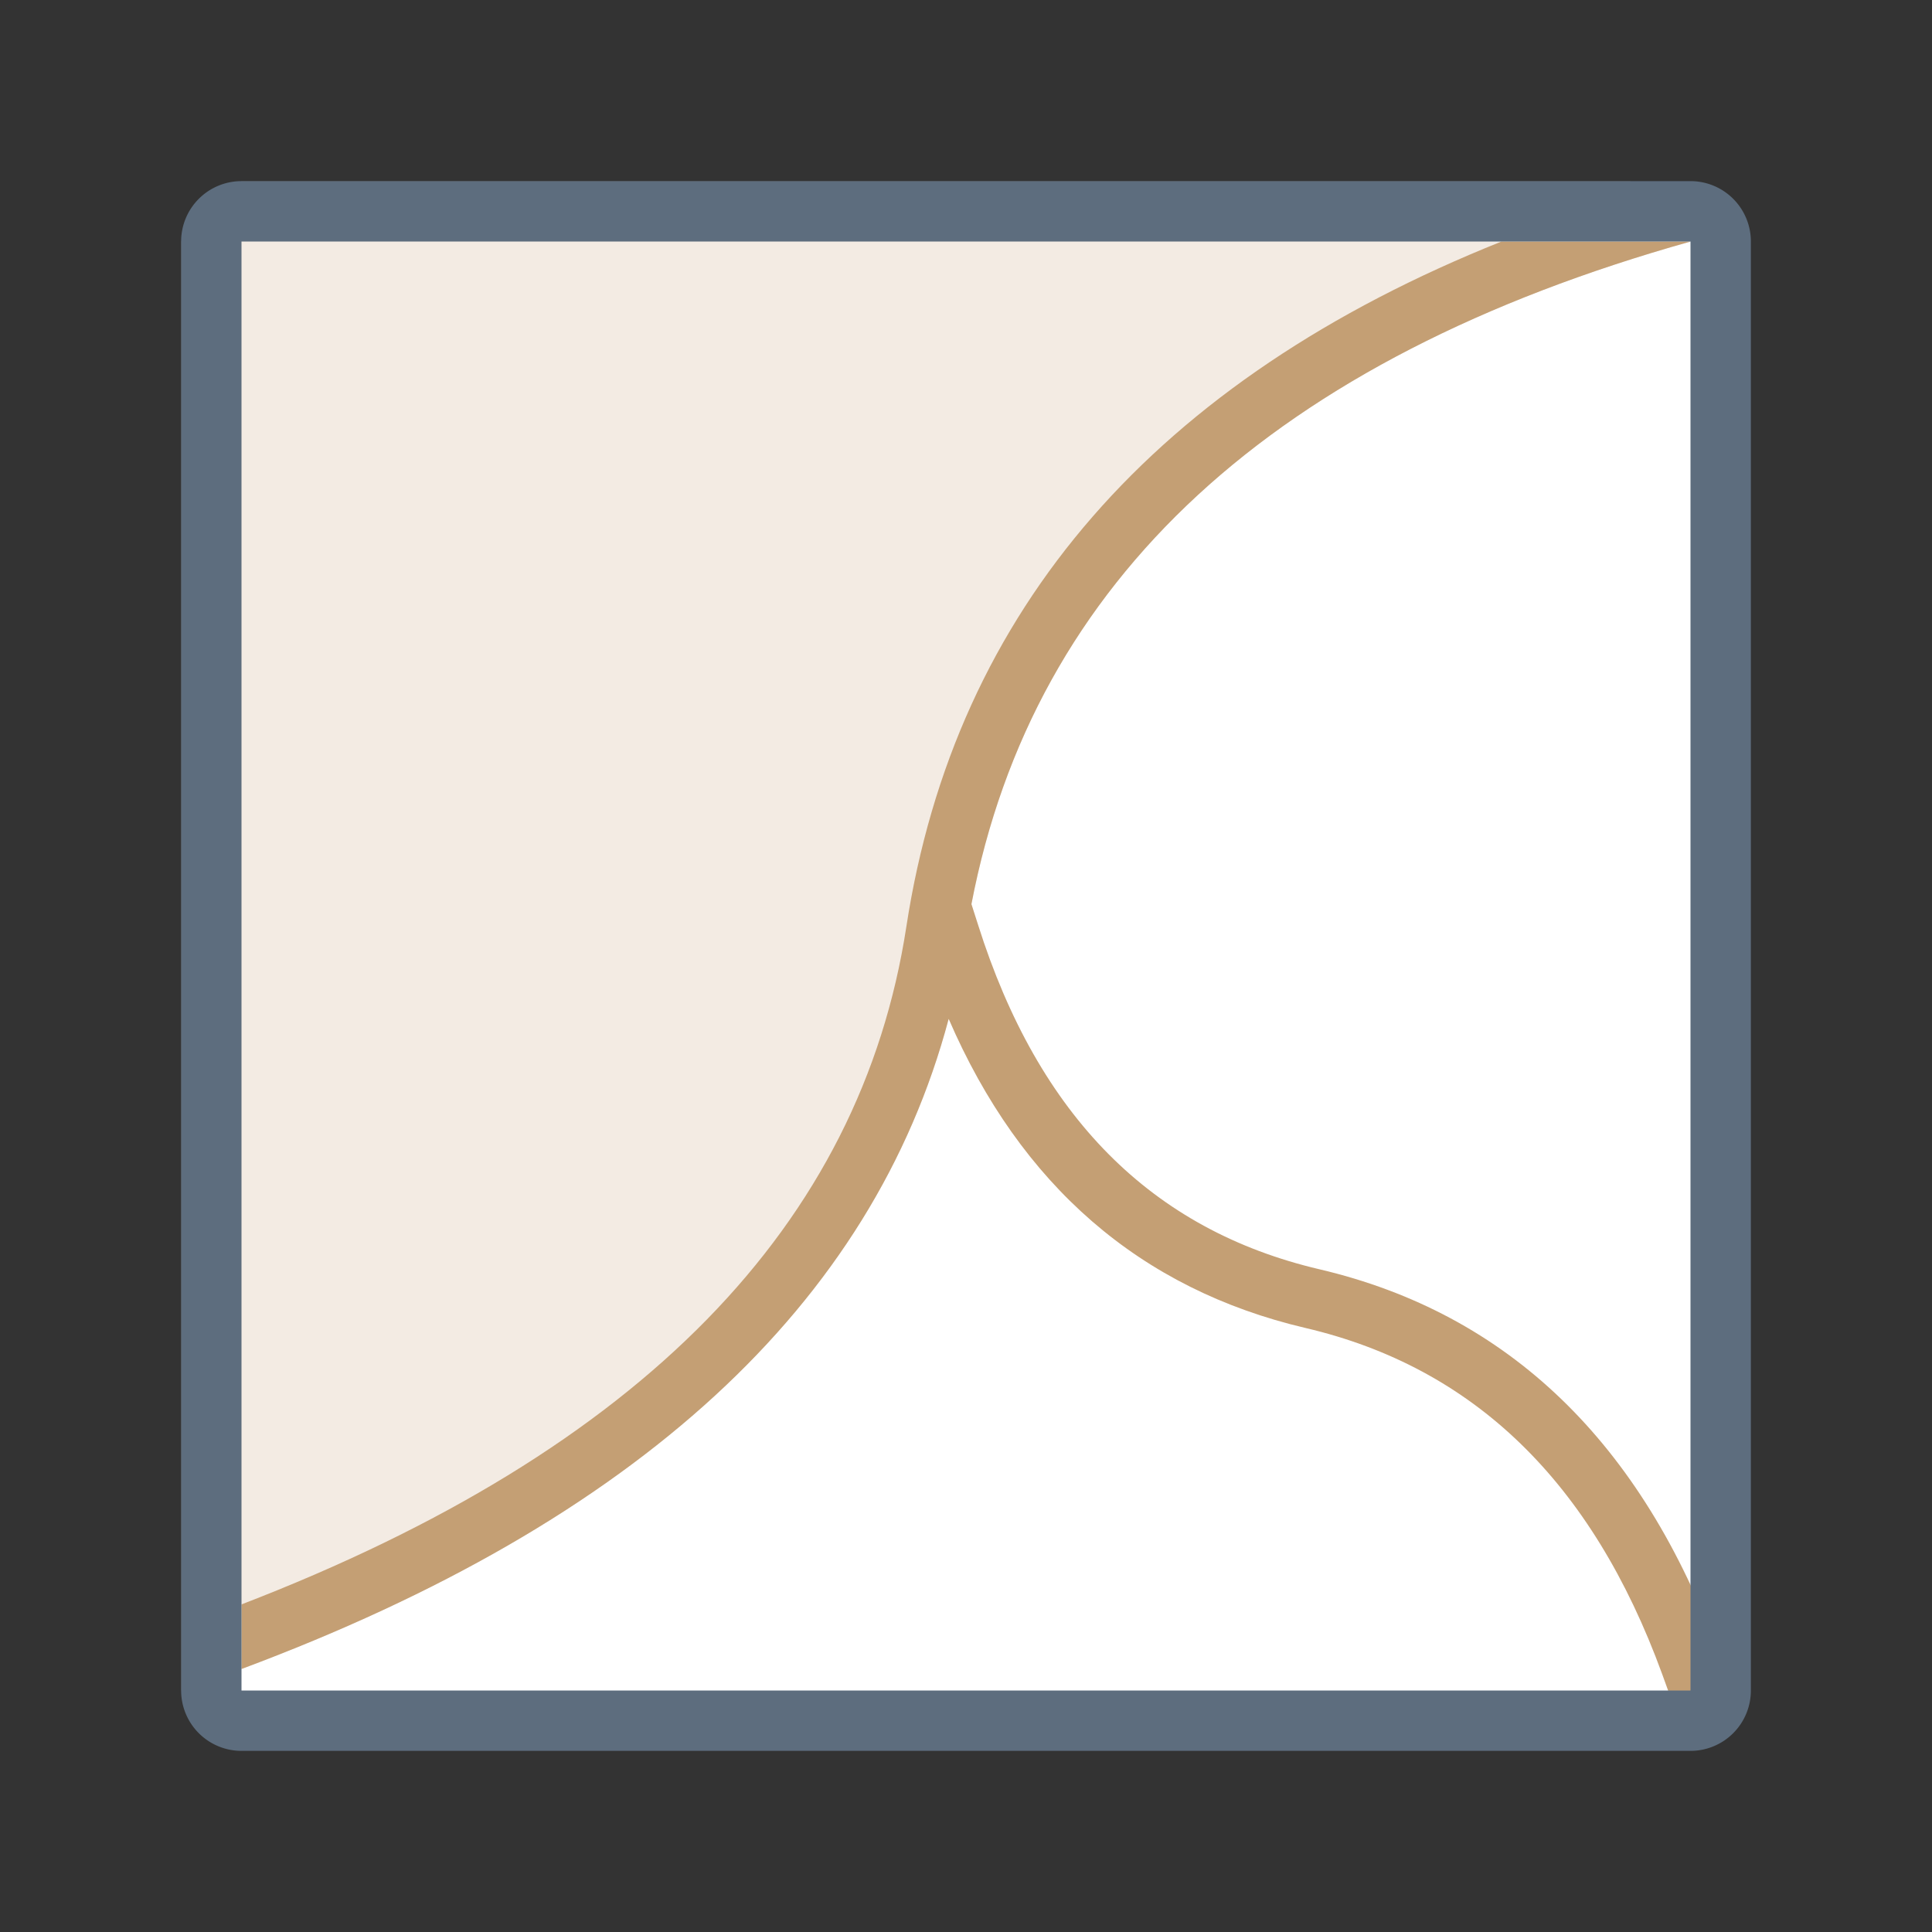 <?xml version="1.0" standalone="no"?><!DOCTYPE svg PUBLIC "-//W3C//DTD SVG 1.1//EN" "http://www.w3.org/Graphics/SVG/1.1/DTD/svg11.dtd"><svg t="1715962268028" class="icon" viewBox="0 0 1024 1024" version="1.1" xmlns="http://www.w3.org/2000/svg" p-id="45799" xmlns:xlink="http://www.w3.org/1999/xlink" width="200" height="200"><rect x="0" y="0" width="1024" height="1024" fill="#333333" stroke="none"/><path d="M112 112m48 0l704 0q48 0 48 48l0 704q0 48-48 48l-704 0q-48 0-48-48l0-704q0-48 48-48Z" fill="#FFFFFF" p-id="45800"></path><path d="M96 896c249.504-85.344 388.16-218.656 416-400C539.84 314.656 667.84 192 896 128l-32-32H128L96 128v768z" fill="#C49F74" fill-opacity=".2" p-id="45801"></path><path d="M514.88 479.168l3.52 11.008c32.064 101.504 92.032 161.696 180.896 182.56 100.16 23.488 171.008 91.936 211.744 203.648l5.472 15.04-30.08 10.944-5.44-15.04c-37.216-101.984-99.904-162.56-188.992-183.456-87.712-20.576-151.04-75.616-189.184-163.84C462.496 691.52 337.536 806.4 128 884.608v-34.24c212.256-81.728 328.16-201.344 352.384-359.2 25.824-168.512 132.256-289.92 315.392-363.136H896c-221.056 62.016-348.096 179.072-381.12 351.168z" fill="#C49F74" p-id="45802"></path><path d="M128 96h768a32 32 0 0 1 32 32v768a32 32 0 0 1-32 32H128a32 32 0 0 1-32-32V128a32 32 0 0 1 32-32z m0 32v768h768V128H128z" fill="#5D6D7E" p-id="45803"></path></svg>